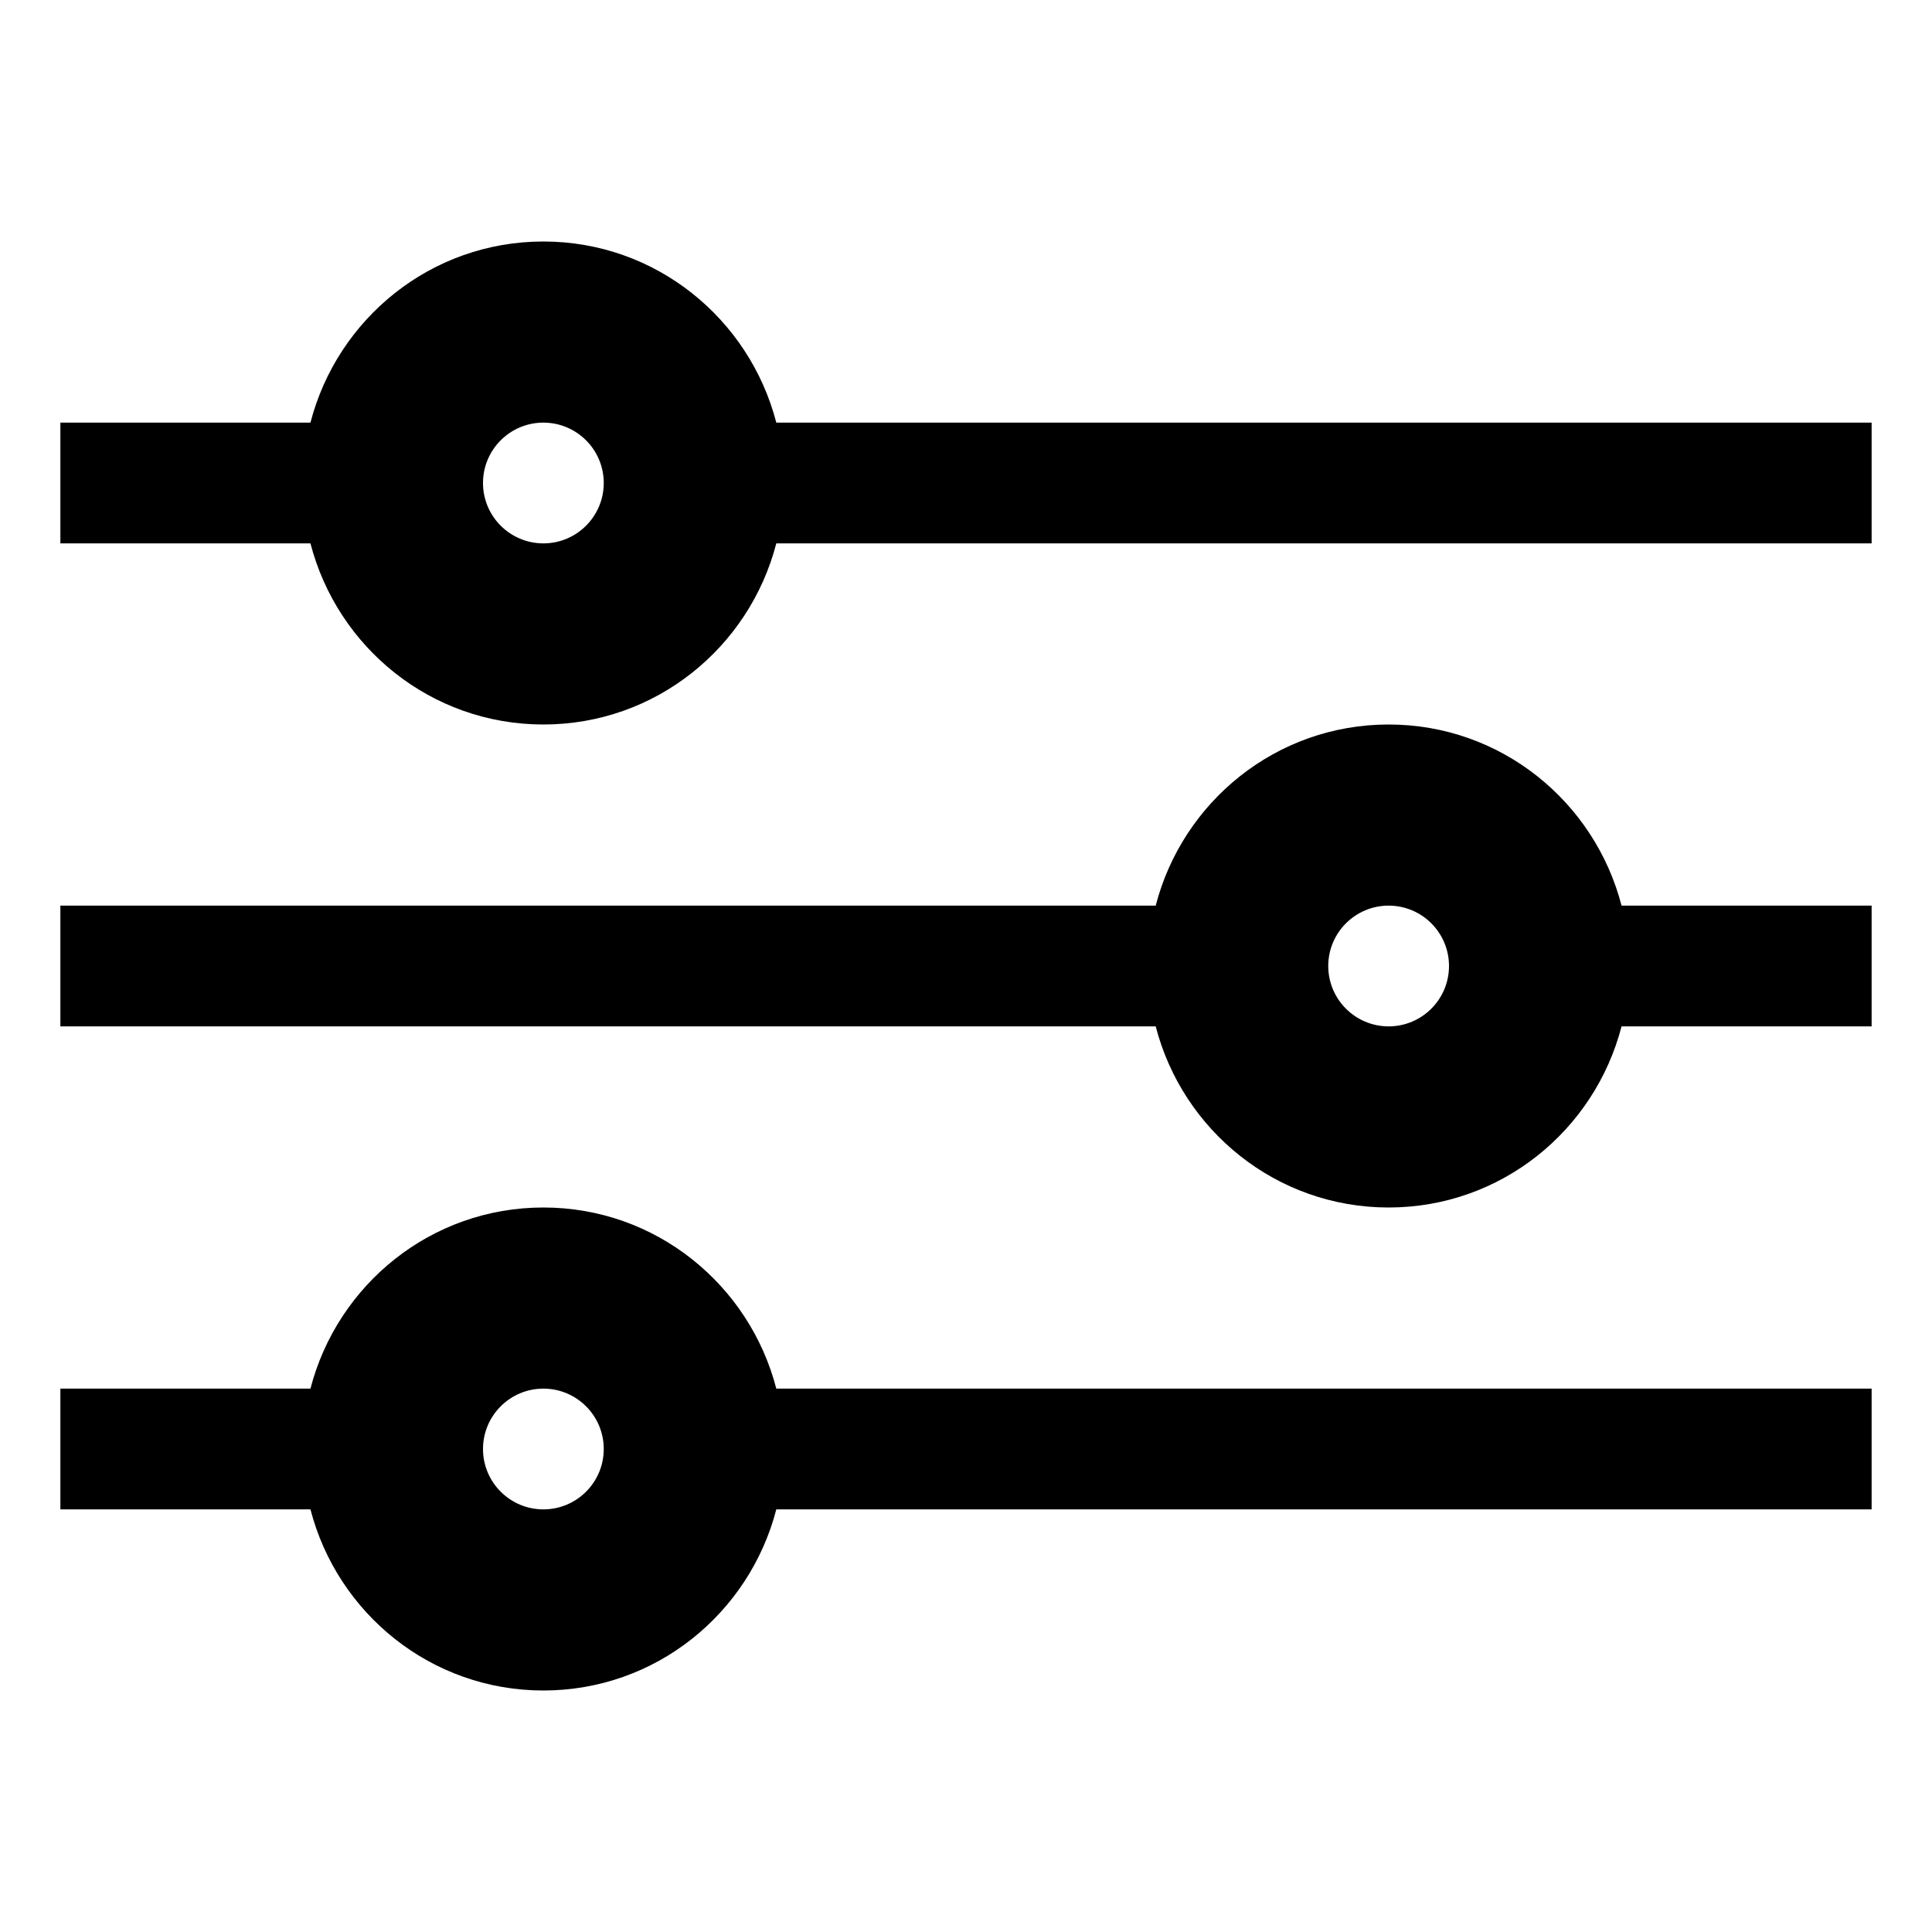 <?xml version="1.0" encoding="utf-8"?>
<!-- Generator: Adobe Illustrator 17.1.0, SVG Export Plug-In . SVG Version: 6.00 Build 0)  -->
<svg version="1.1" xmlns="http://www.w3.org/2000/svg" xmlns:xlink="http://www.w3.org/1999/xlink" x="0px" y="0px" width="32px" height="32px" viewBox="0 0 32 32">
<g>
  <path d="M12.858,7C12.412,5.278,10.861,4,9,4S5.588,5.278,5.142,7H1v2h4.142C5.588,10.722,7.139,12,9,12s3.412-1.278,3.858-3H31V7 H12.858z M9,9C8.448,9,8,8.552,8,8s0.448-1,1-1s1,0.448,1,1S9.552,9,9,9z"/>
  <path d="M23,12c-1.861,0-3.412,1.278-3.858,3H1v2h18.142c0.446,1.722,1.997,3,3.858,3s3.412-1.278,3.858-3H31v-2h-4.142 C26.412,13.278,24.861,12,23,12z M23,17c-0.552,0-1-0.448-1-1s0.448-1,1-1s1,0.448,1,1S23.552,17,23,17z"/>
  <path d="M9,20c-1.861,0-3.412,1.278-3.858,3H1v2h4.142C5.588,26.722,7.139,28,9,28s3.412-1.278,3.858-3H31v-2H12.858 C12.412,21.278,10.861,20,9,20z M9,25c-0.552,0-1-0.448-1-1s0.448-1,1-1s1,0.448,1,1S9.552,25,9,25z"/>
</g>
</svg>